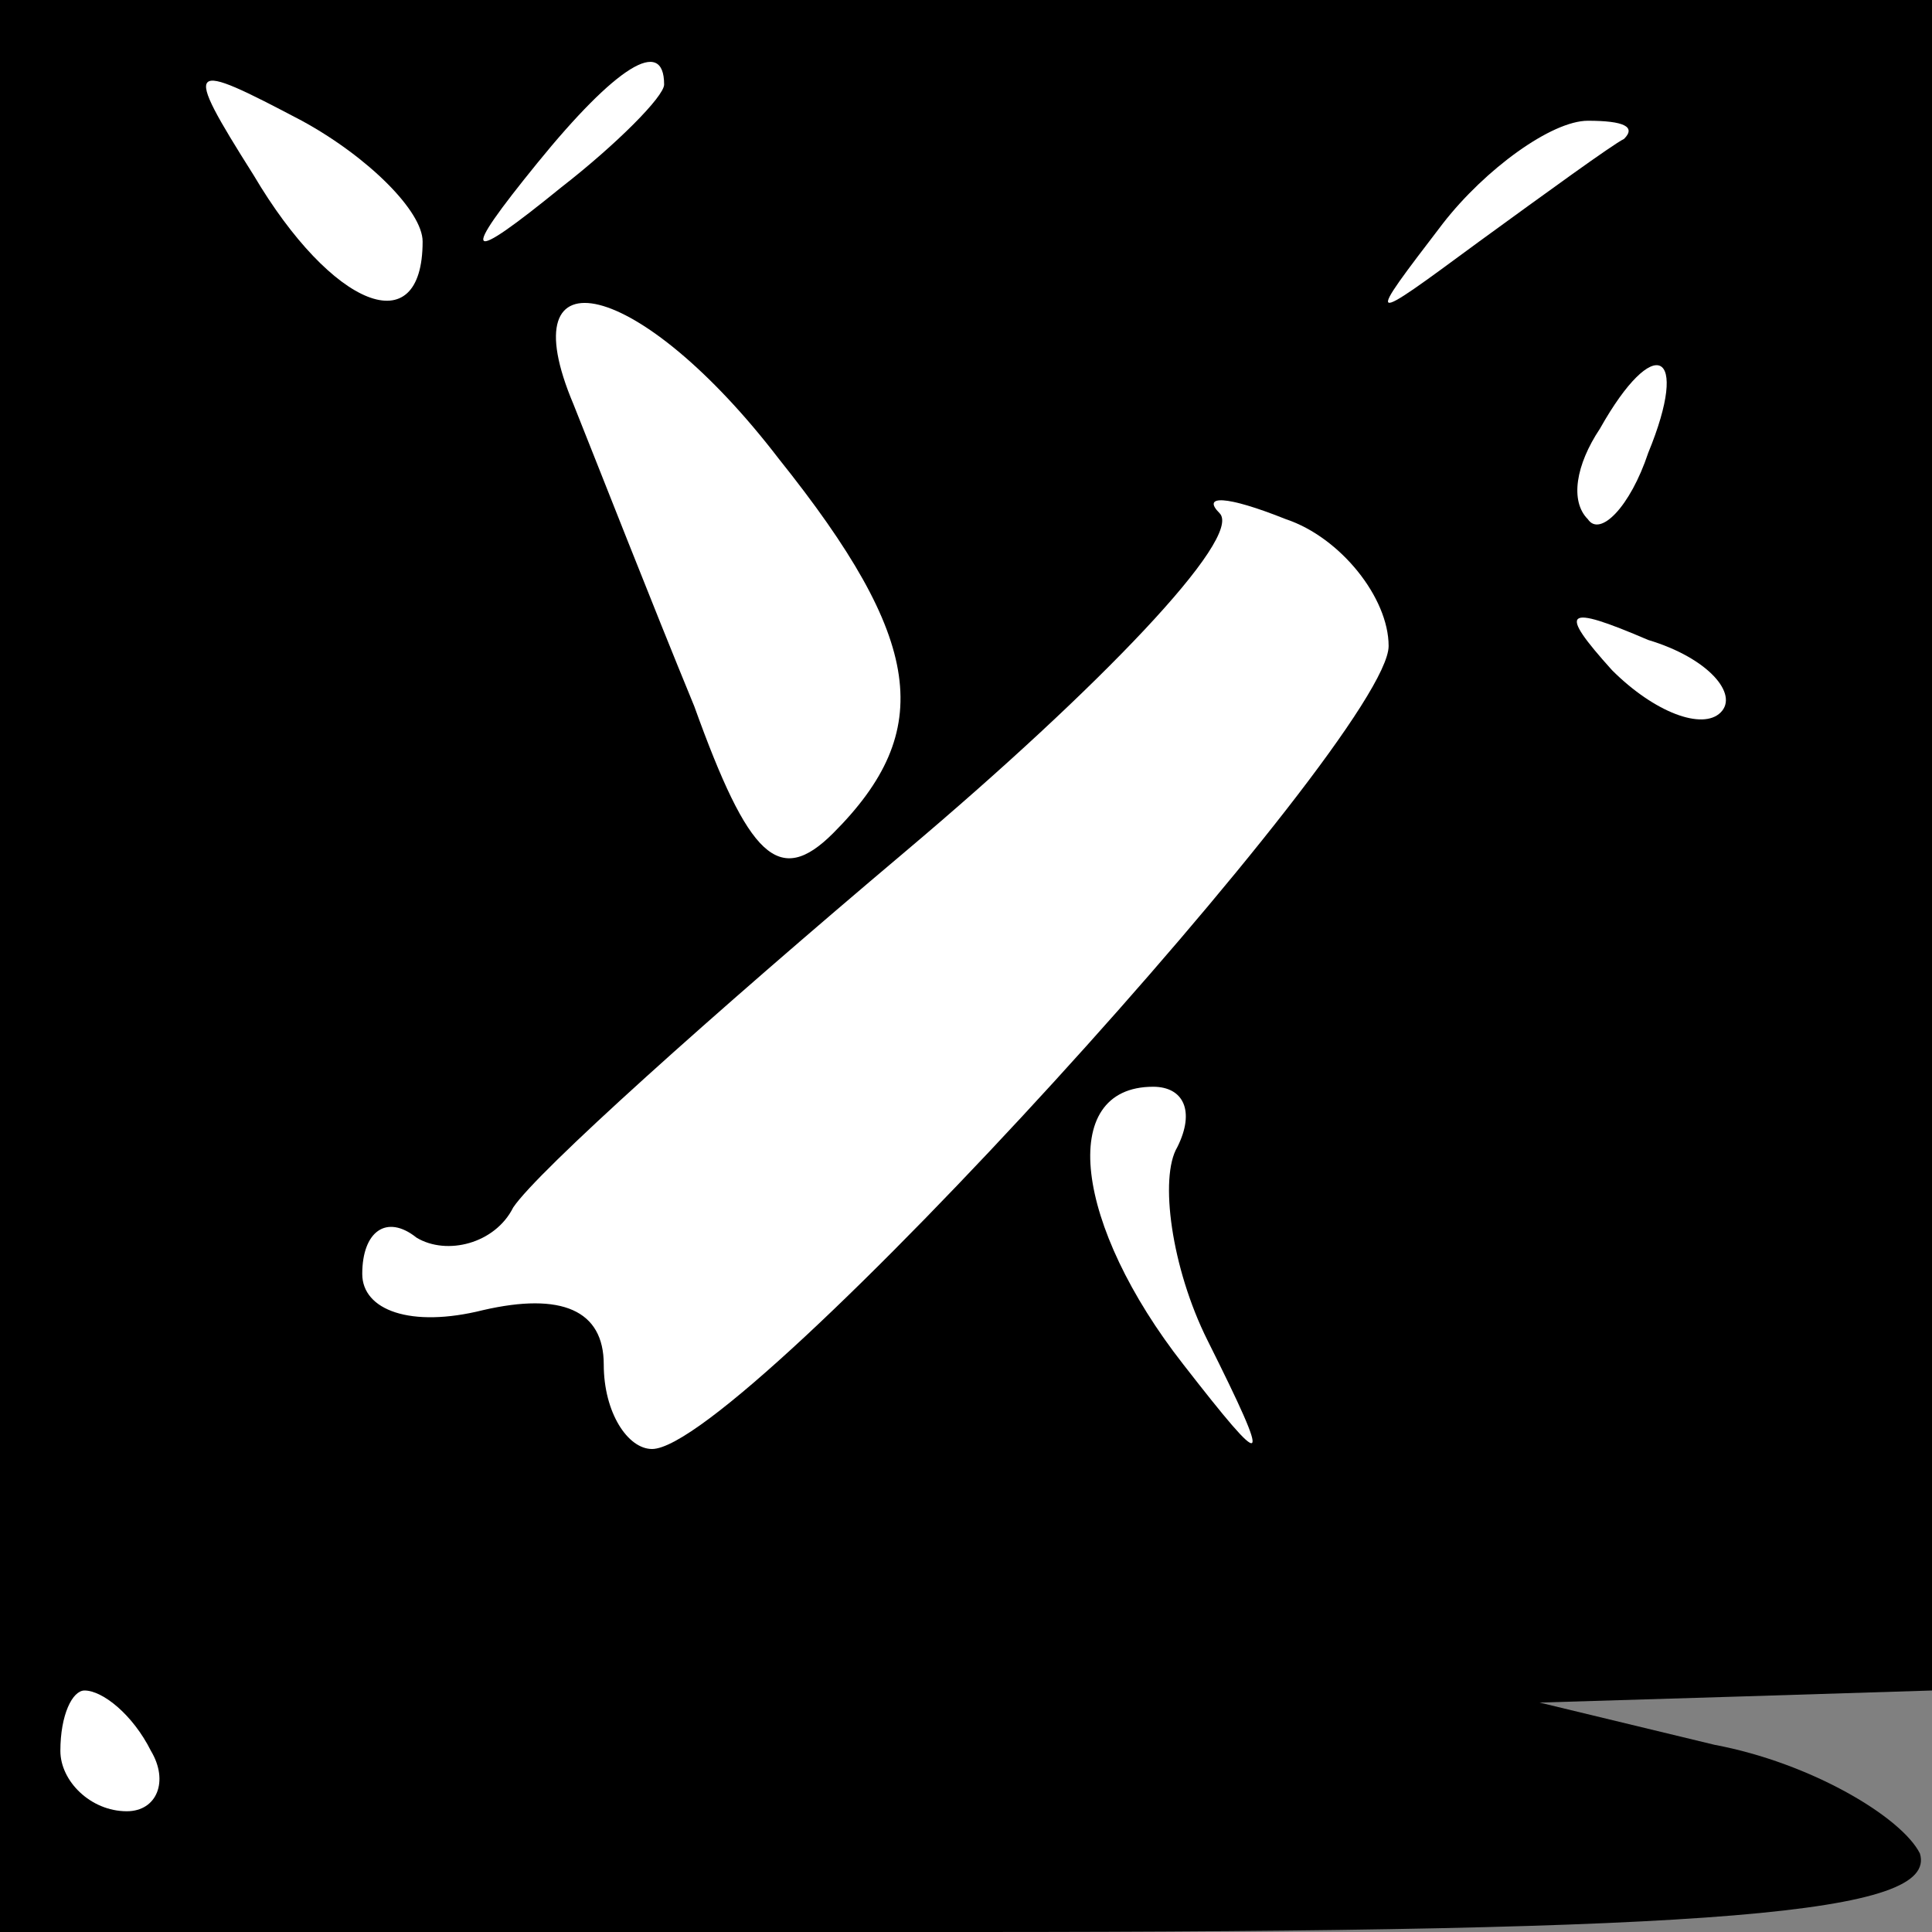 <?xml version="1.0" standalone="no"?>
<!DOCTYPE svg PUBLIC "-//W3C//DTD SVG 20010904//EN"
 "http://www.w3.org/TR/2001/REC-SVG-20010904/DTD/svg10.dtd">
<svg version="1.0" xmlns="http://www.w3.org/2000/svg"
 width="32pt" height="32pt" viewBox="0 0 32 32"
 preserveAspectRatio="xMidYMid meet">
<rect x="0" y="0" width="32" height="32" fill="#808080" stroke="none"/>
<g transform="translate(0,32) scale(0.1,-0.1)"
fill="#000000" stroke="none">
<path fill="#000000" stroke="none" d="M0 160 l0 -160 161 0 c124 0 160 3 157
13 -3 6 -18 15 -34 18 l-29 7 33 1 32 1 0 140 0 140 -160 0 -160 0 0 -160z"/>
<path fill="#ffffff" stroke="none" d="M70 280 c0 -17 -15 -11 -28 11 -12 19
-11 19 8 9 11 -6 20 -15 20 -20z"/>
<path fill="#ffffff" stroke="none" d="M110 306 c0 -2 -8 -10 -17 -17 -16 -13
-17 -12 -4 4 13 16 21 21 21 13z"/>
<path fill="#ffffff" stroke="none" d="M269 297 c-2 -1 -13 -9 -24 -17 -19
-14 -19 -14 -6 3 7 9 18 17 24 17 6 0 8 -1 6 -3z"/>
<path fill="#ffffff" stroke="none" d="M129 244 c24 -30 26 -45 9 -62 -9 -9
-14 -4 -23 21 -7 17 -16 40 -20 50 -11 26 11 21 34 -9z"/>
<path fill="#ffffff" stroke="none" d="M273 245 c-3 -9 -8 -14 -10 -11 -3 3
-2 9 2 15 9 16 15 13 8 -4z"/>
<path fill="#ffffff" stroke="none" d="M230 213 c0 -15 -107 -133 -122 -133
-4 0 -8 6 -8 14 0 9 -7 12 -20 9 -12 -3 -20 0 -20 6 0 7 4 10 9 6 5 -3 13 -1
16 5 4 6 33 32 65 59 32 27 56 52 52 56 -3 3 1 3 11 -1 9 -3 17 -13 17 -21z"/>
<path fill="#ffffff" stroke="none" d="M285 202 c-3 -3 -11 0 -18 7 -9 10 -8
11 6 5 10 -3 15 -9 12 -12z"/>
<path fill="#ffffff" stroke="none" d="M195 130 c-3 -5 -1 -20 5 -32 11 -22
10 -22 -4 -4 -18 23 -21 46 -5 46 5 0 7 -4 4 -10z"/>
<path fill="#ffffff" stroke="none" d="M25 30 c3 -5 1 -10 -4 -10 -6 0 -11 5
-11 10 0 6 2 10 4 10 3 0 8 -4 11 -10z"/>
</g>
</svg>

